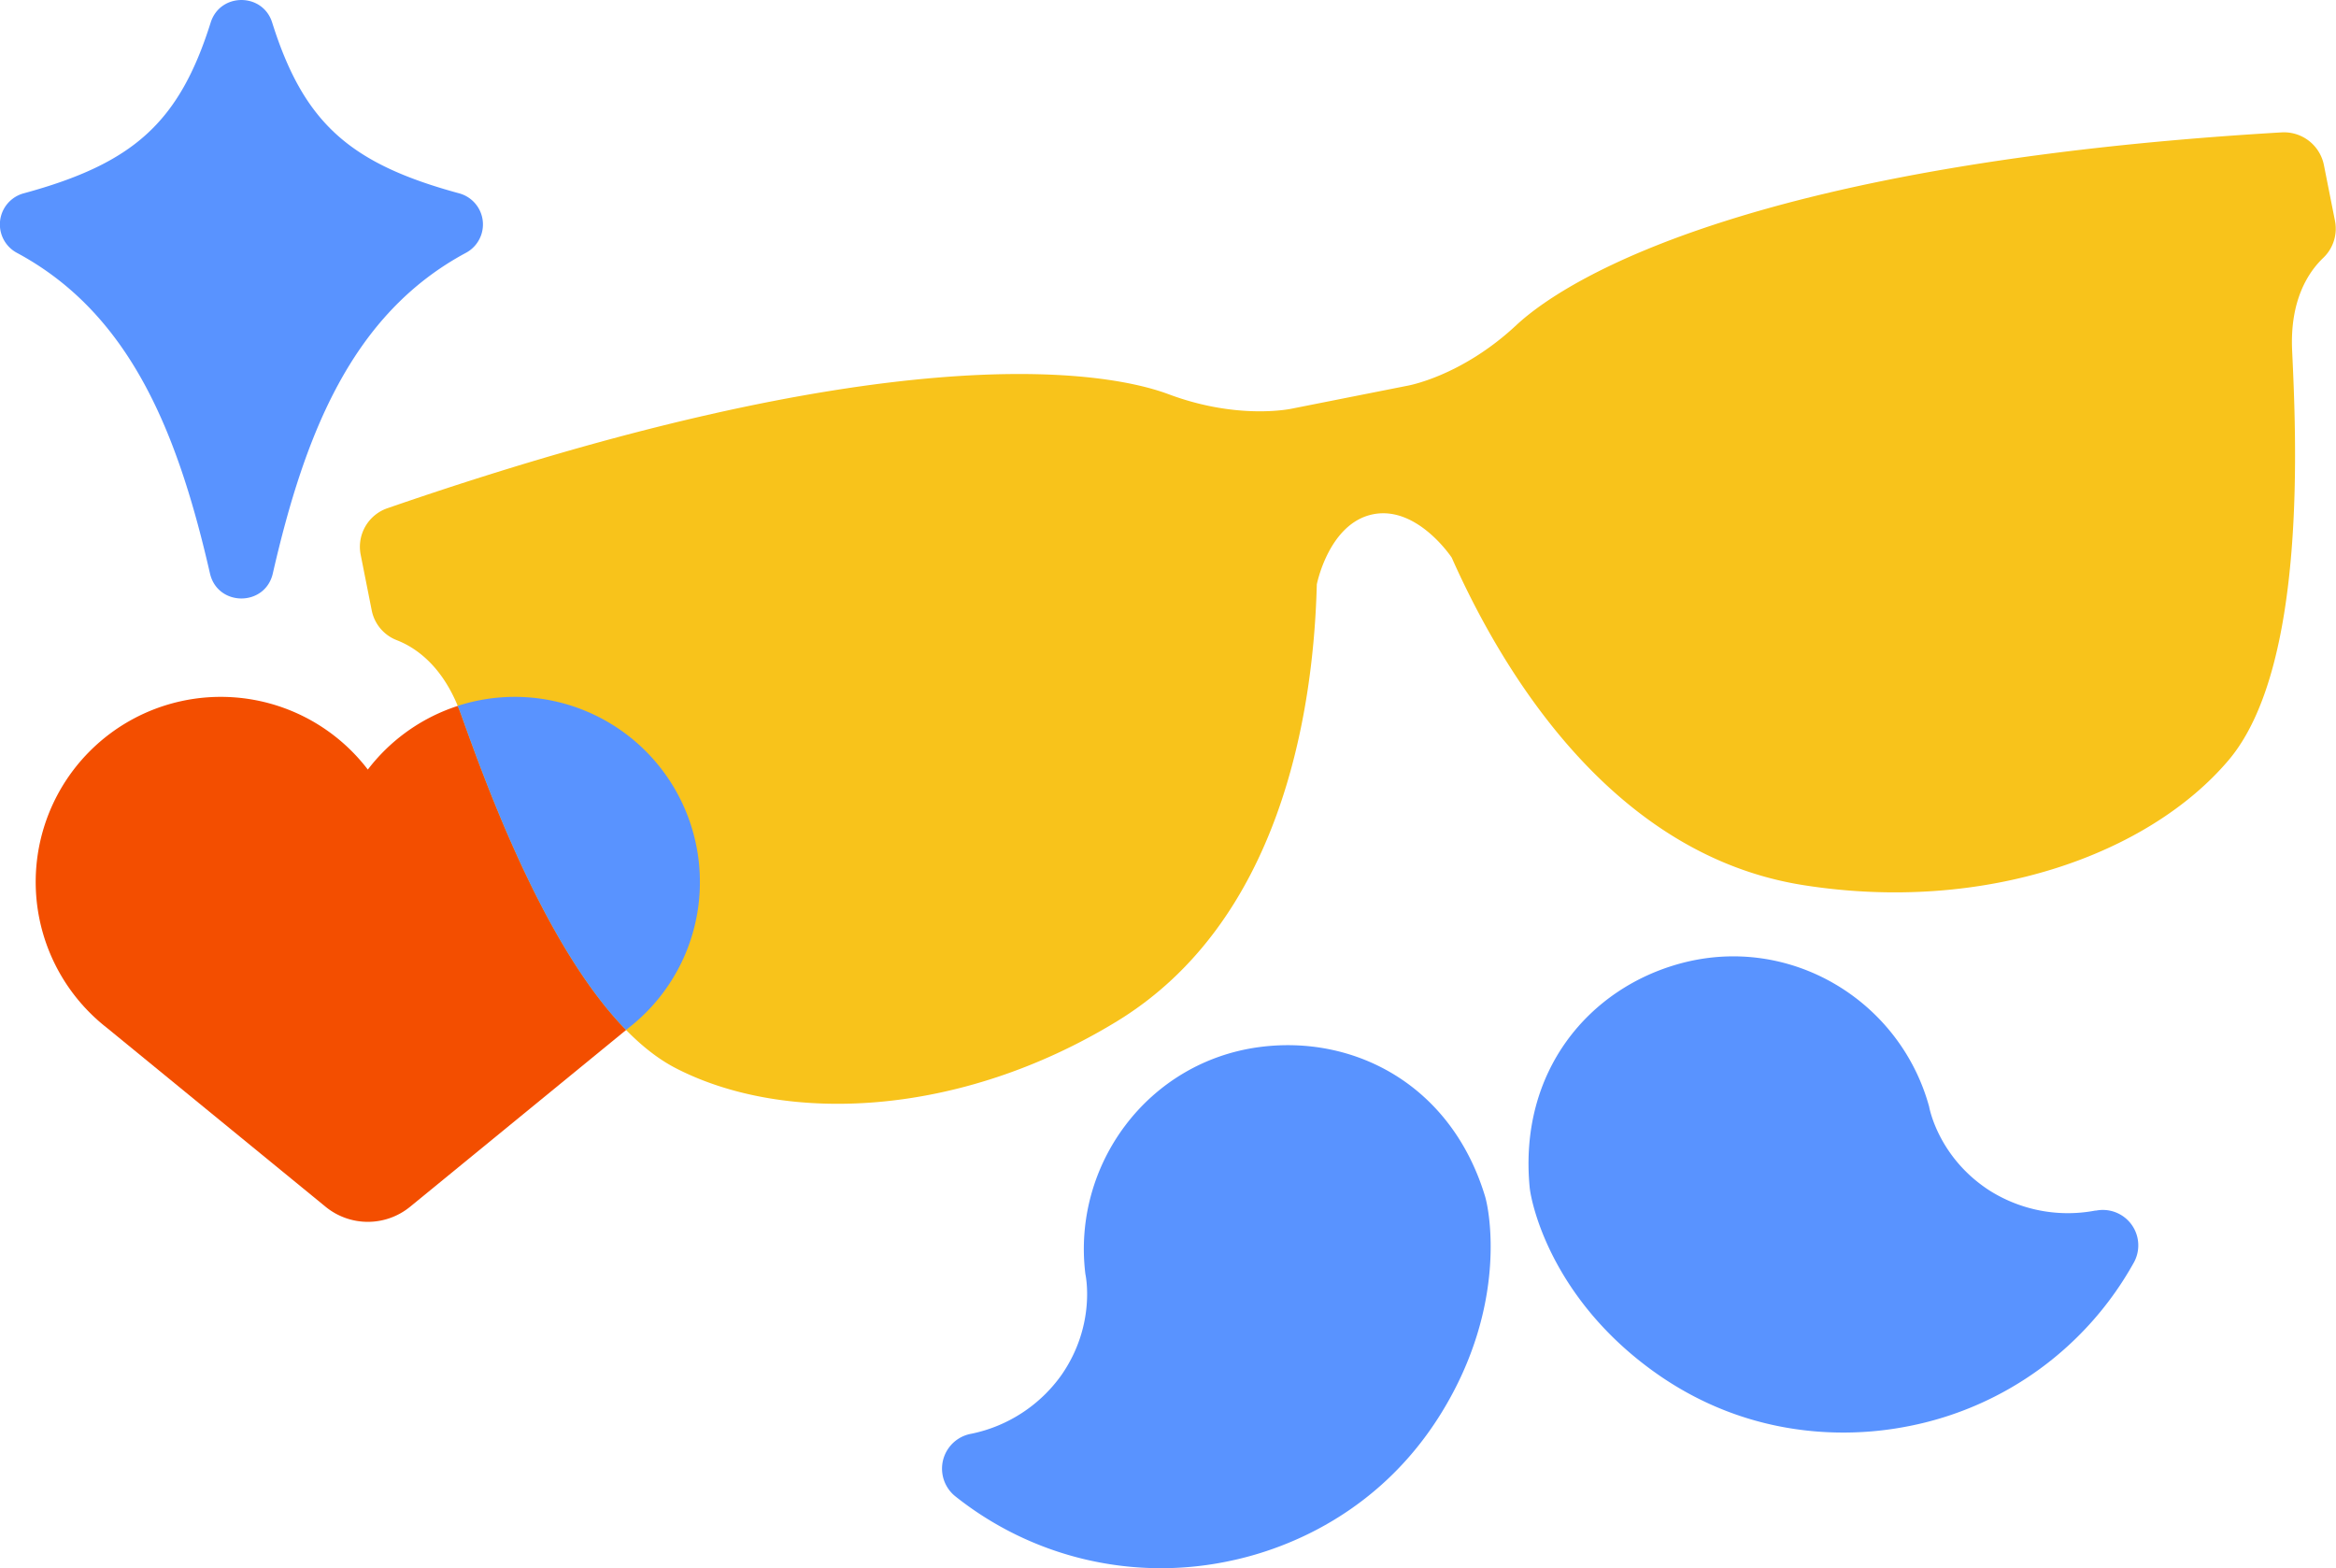<svg xmlns="http://www.w3.org/2000/svg" viewBox="0 0 725.15 486.79"><defs><style>.cls-1{fill:#f34e00;}.cls-2{fill:#5993ff;}.cls-3{fill:#f8c31b;}</style></defs><g id="Layer_2" data-name="Layer 2"><g id="Layer_5" data-name="Layer 5"><path class="cls-1" d="M101.07,374.59a20.72,20.72,0,0,0,26.23,0l67.79-55.47a57.45,57.45,0,1,0-80.91-80.24h0a57.45,57.45,0,1,0-80.92,80.23Z"/><path class="cls-2" d="M391.09,325c-34.83,4.55-58.34,36.65-54.16,70.49,0,0,3.49,15.45-7.31,31.16a45.55,45.55,0,0,1-28,18.38l-.27.05a11,11,0,0,0-4.82,19.37,102.44,102.44,0,0,0,83.87,20.36c8.9-1.77,44.61-9.51,67.26-46.59,20.23-33.11,14.75-62.23,13.33-66.9C450.46,336.66,420.37,321.18,391.09,325Z"/><path class="cls-2" d="M650.62,375.79l-.27,0a45.55,45.55,0,0,1-32.86-6.31c-16-10.39-18.65-26-18.65-26-9.05-32.87-43-53.56-77-44.47-28.53,7.65-50.42,33.45-47,69.51.47,4.87,6.52,33.87,37.86,56.74,35.1,25.63,71.05,19.15,80,17.39a102.42,102.42,0,0,0,69.75-50.84A11,11,0,0,0,650.62,375.79Z"/><path class="cls-2" d="M144.6,78.5C109.4,97.42,94.69,134.33,84.69,178c-2.37,10.36-17.13,10.36-19.51,0-10-43.67-24.7-80.58-59.9-99.5A10,10,0,0,1,7.4,60c33.91-9.24,48.19-21.86,58-53,2.94-9.33,16.16-9.33,19.09,0,9.81,31.16,24.08,43.78,58,53A10,10,0,0,1,144.6,78.5Z"/><path class="cls-3" d="M708.31,41.09C546.7,50.63,487.46,85.32,470.69,100.94c-17.14,16-33.86,18.81-33.86,18.81L419,123.28l-17.79,3.53s-16.54,3.77-38.48-4.45c-21.46-8-89.46-17.49-242.47,35.4a12.66,12.66,0,0,0-8.3,14.42l3.42,17.23a12.53,12.53,0,0,0,7.72,9.28c5.88,2.27,14.61,8.07,19.94,22.87,8.61,23.92,32.88,92.6,66.81,110.05s87.91,15.3,136.86-14.58c50.46-30.81,61-94.79,62.06-135.63,0,0,3.72-19,17.45-21.76s24.43,13.45,24.43,13.45c16.59,37.33,50.74,92.45,109.15,101.66,56.64,8.93,107.36-9.7,132-38.78s20.9-101.82,19.73-127.22c-.72-15.71,5.13-24.4,9.7-28.74a12.52,12.52,0,0,0,3.59-11.53l-3.42-17.23A12.64,12.64,0,0,0,708.31,41.09Z"/><path class="cls-2" d="M217.09,269.28a57.47,57.47,0,0,0-75-50.17c.32.79.64,1.6.95,2.45,7.24,20.1,25.52,71.79,51.3,98.15l.72-.59A57.34,57.34,0,0,0,217.09,269.28Z"/></g></g></svg>
